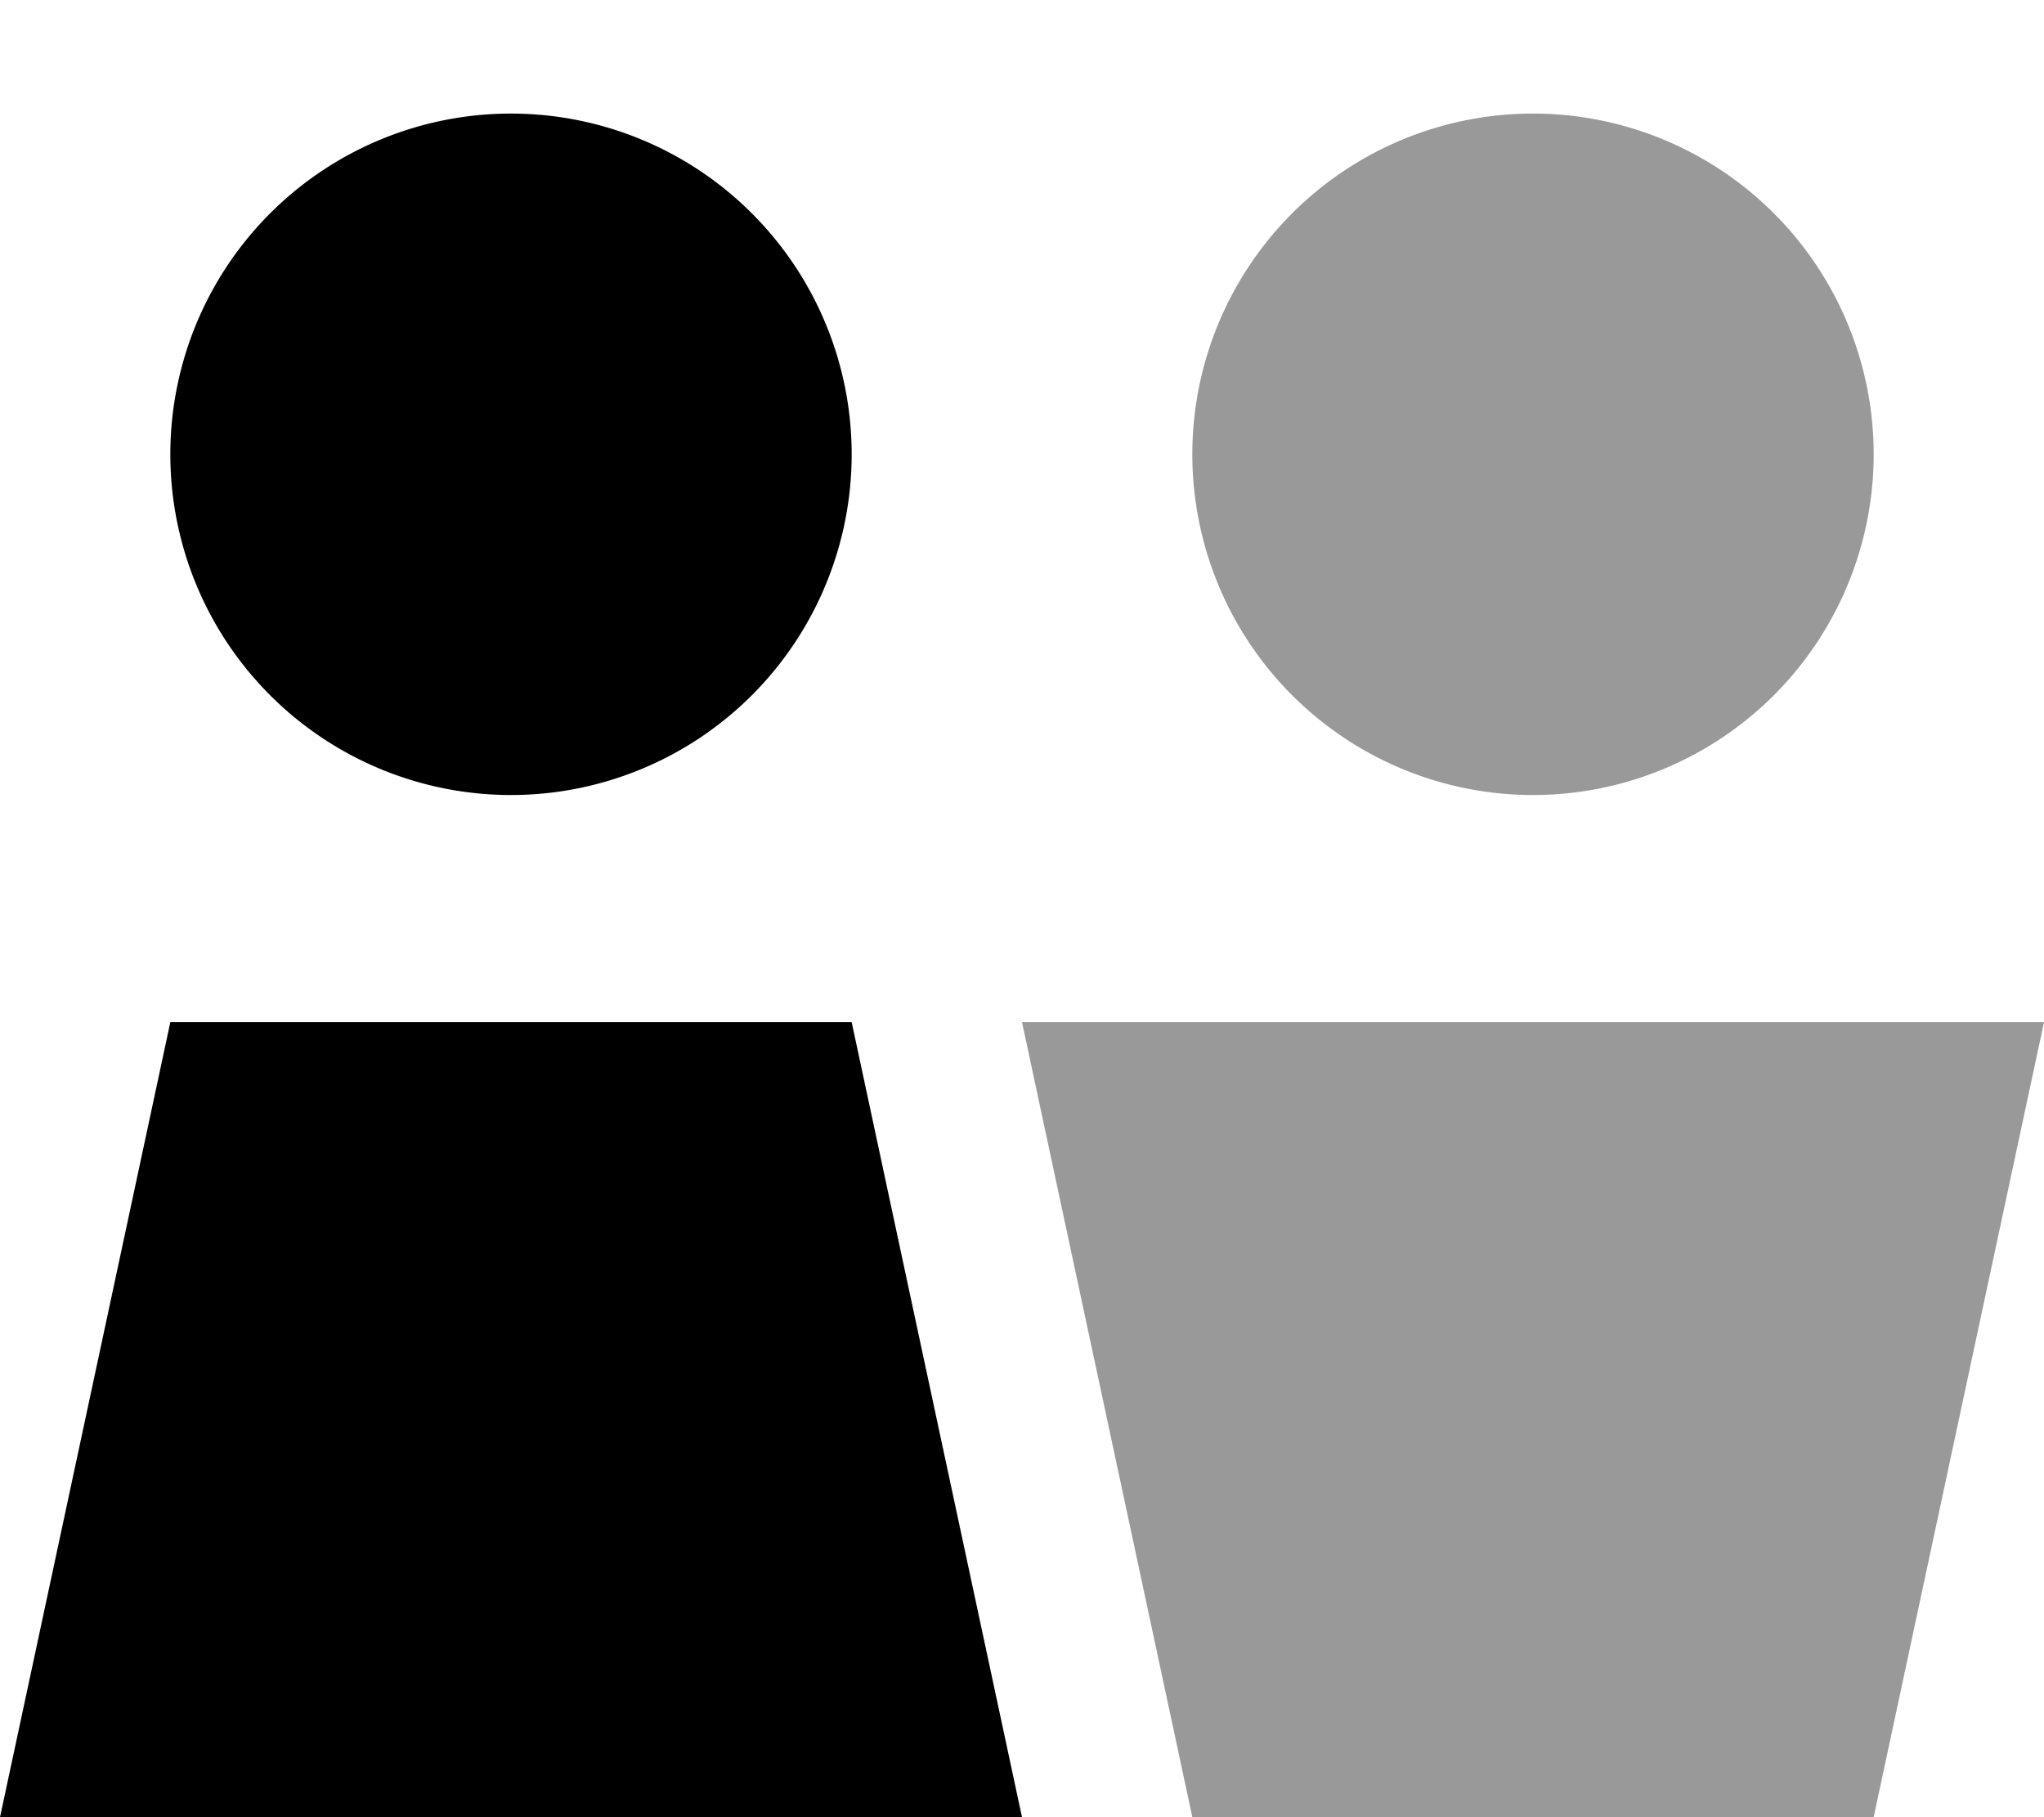 <svg xmlns="http://www.w3.org/2000/svg" viewBox="0 0 576 512"><!--! Font Awesome Pro 7.0.1 by @fontawesome - https://fontawesome.com License - https://fontawesome.com/license (Commercial License) Copyright 2025 Fonticons, Inc. --><path opacity=".4" fill="currentColor" d="M288 288l48 224 192 0 48-224-288 0zm48-160a96 96 0 1 0 192 0 96 96 0 1 0 -192 0z"/><path fill="currentColor" d="M144 224a96 96 0 1 0 0-192 96 96 0 1 0 0 192zM288 512l-48-224-192 0-48 224 288 0z"/></svg>
